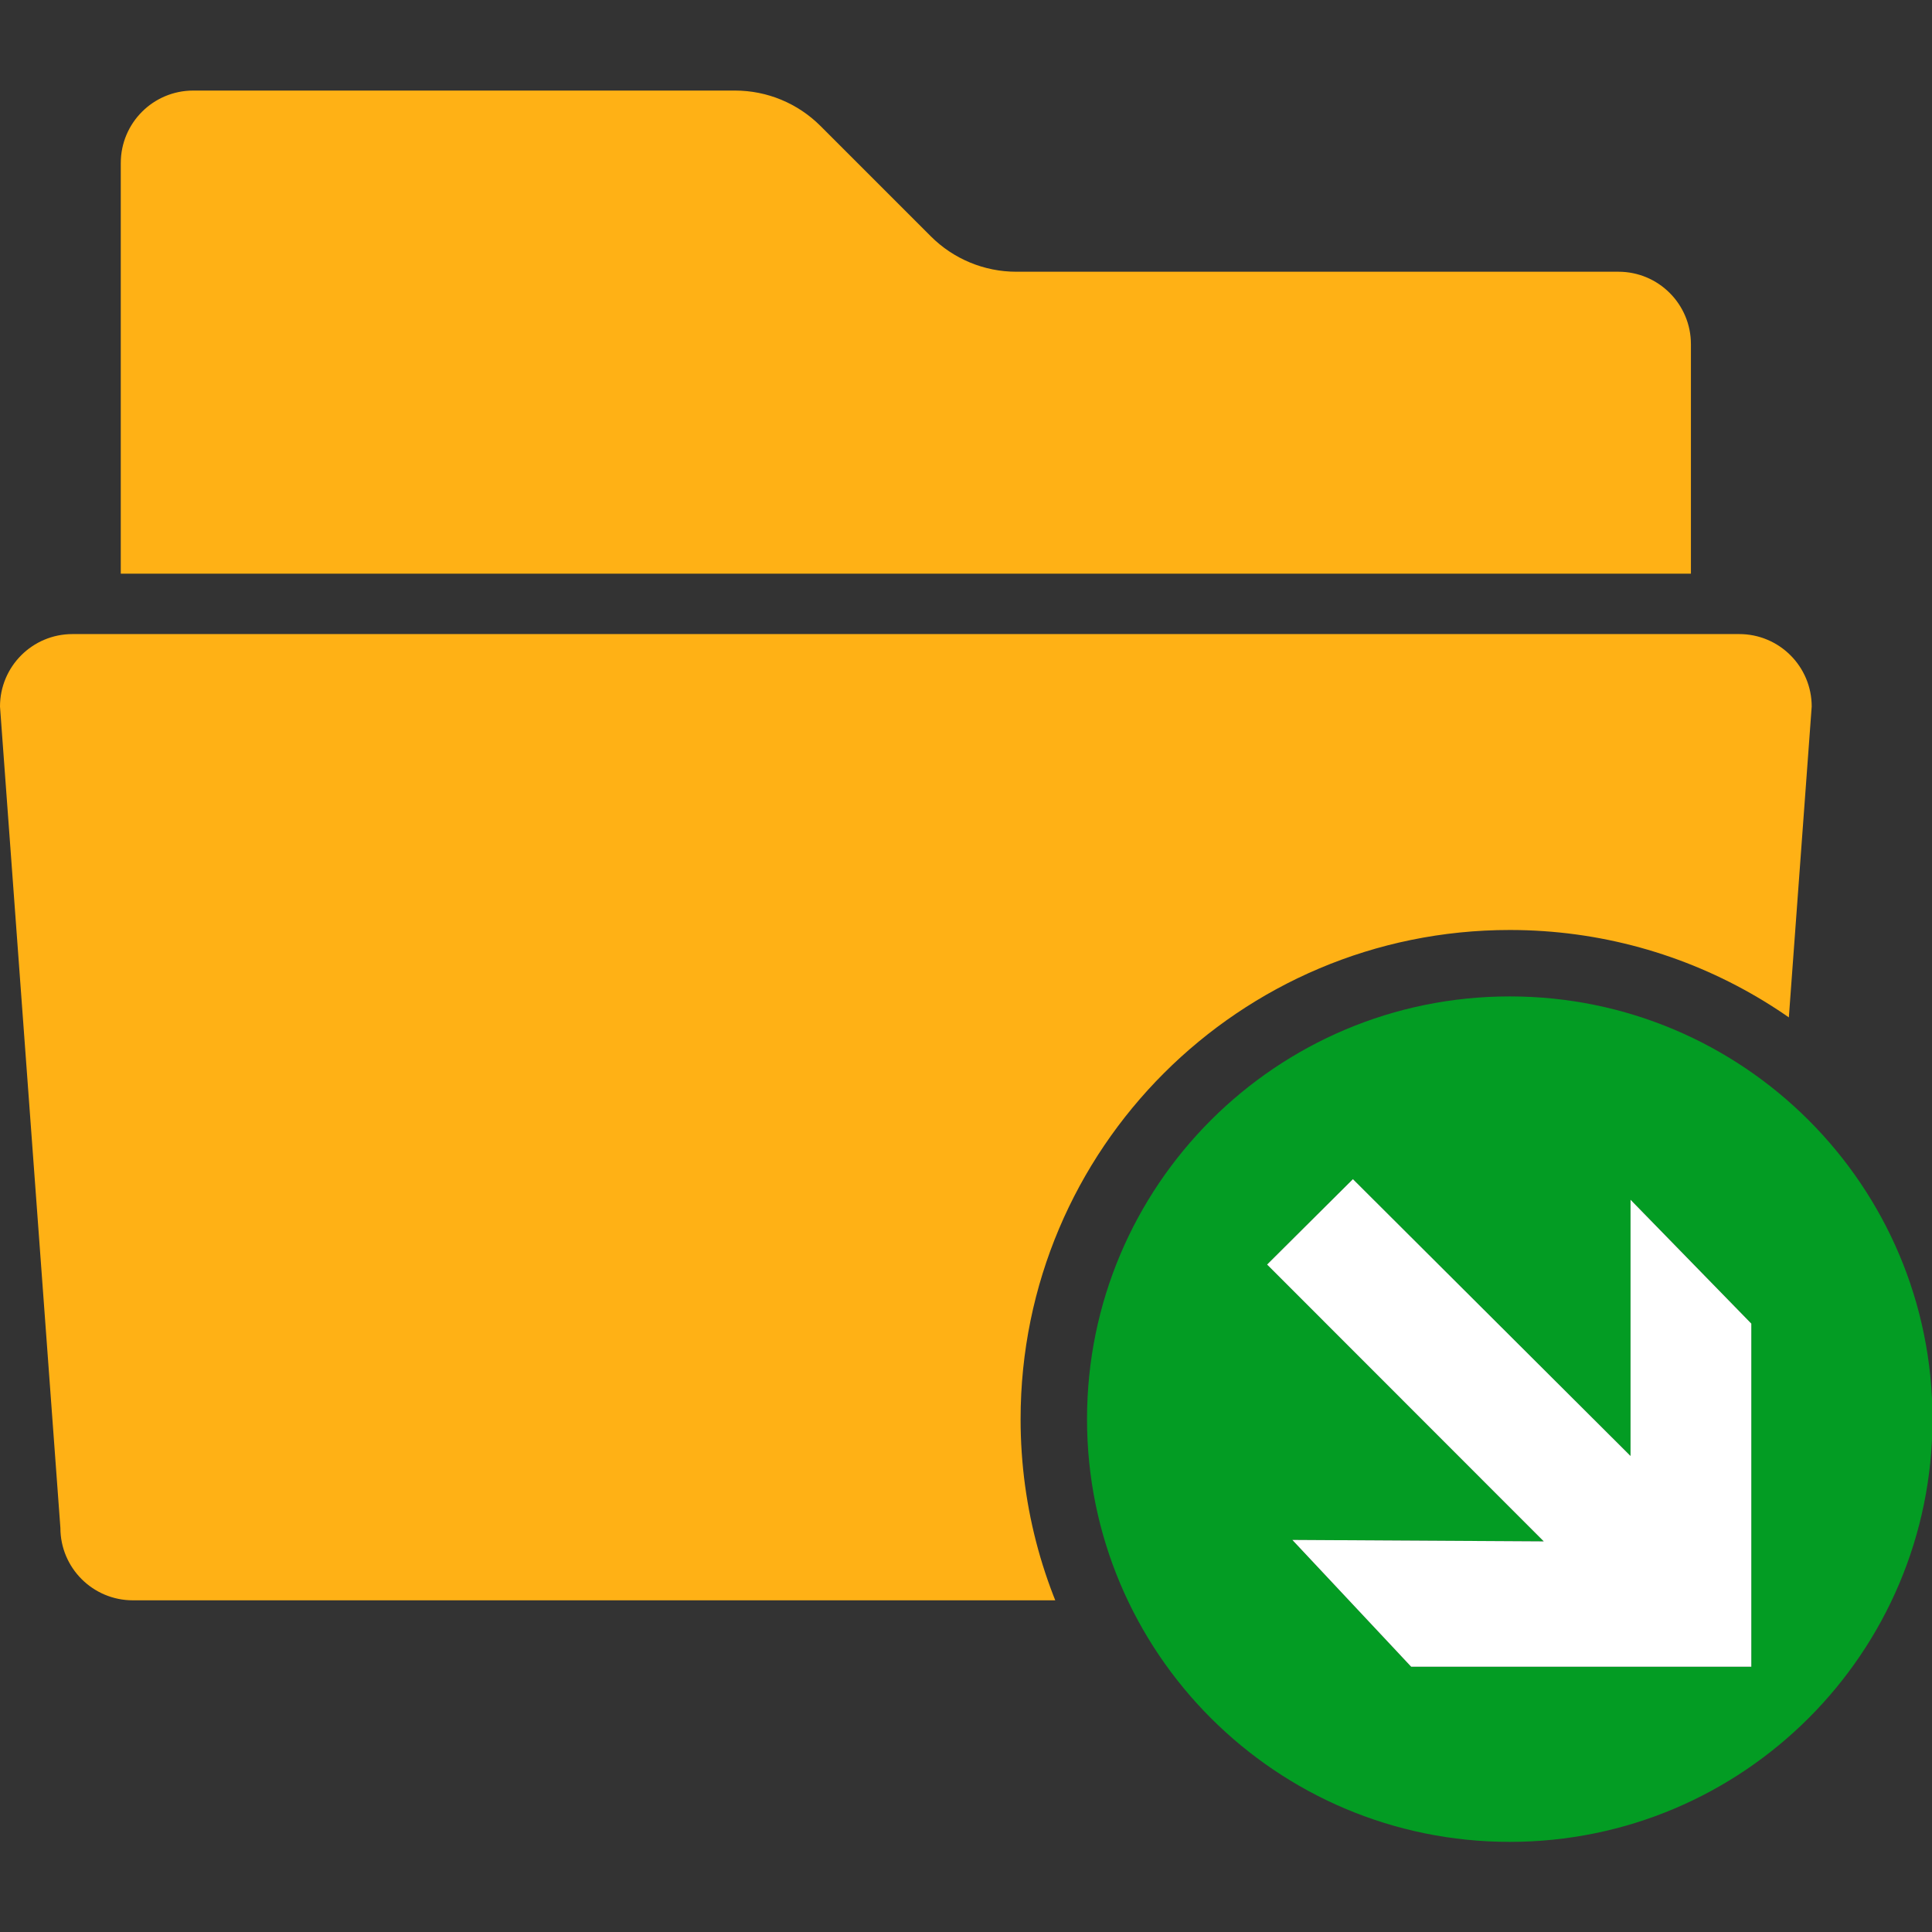﻿<?xml version='1.0' encoding='UTF-8'?>
<svg viewBox="0 -1.5 32 32" xmlns="http://www.w3.org/2000/svg" xmlns:xlink="http://www.w3.org/1999/xlink">
  <rect x="0" y="-1.5" width="32" height="32" fill="#333333" stroke="none"/>
  <clipPath id="clip_mask" tag="staticElement_id36549175">
    <path d="M20.926, 32C18.519, 30.6 16.9, 27.988 16.9, 25C16.9, 20.526 20.526, 16.9 25, 16.9C27.988, 16.9 30.6, 18.519 32, 20.926L32, 0L0, 0L0, 32L20.926, 32z" fill="#727272" fill-opacity="1" class="Black" fill-rule="evenodd" />
  </clipPath>
  <g transform="translate(0, -0)">
    <g transform="matrix(1.143, 0, 0, 1.143, 0, 0)">
      <g transform="translate(0, -0)">
        <g transform="translate(0, 0)">
          <g transform="matrix(0.875, 0, 0, 0.875, 0, 0)">
            <g transform="translate(0, 0)">
              <g transform="matrix(1.143, 0, 0, 1.143, 0, 0)">
                <g id="Layer_1" transform="translate(0, -2.625)">
                  <g transform="matrix(0.875, 0, 0, 0.875, 0, 0)">
                    <g id="main">
                      <g id="icon" clip-path="url(#clip_mask)">
                        <g id="transformed_icon" transform="translate(-1, -1)">
                          <path d="M28.8, 29L3.2, 29C2.537, 29 2, 28.463 2, 27.8L1, 14.2C1, 13.537 1.537, 13 2.2, 13L29.8, 13C30.463, 13 31, 13.537 31, 14.2L30, 27.8C30, 28.463 29.463, 29 28.8, 29z" fill="#FFB115" fill-opacity="1" class="Yellow" fill-rule="evenodd" />
                        </g>
                      </g>
                    </g>
                  </g>
                </g>
              </g>
            </g>
          </g>
        </g>
      </g>
    </g>
  </g>
  <g transform="translate(0, -0)">
    <g transform="matrix(1.143, 0, 0, 1.143, 0, 0)">
      <g transform="translate(0, -0)">
        <g transform="translate(0, 0)">
          <g transform="matrix(0.875, 0, 0, 0.875, 0, 0)">
            <g transform="translate(0, 0)">
              <g transform="matrix(1.143, 0, 0, 1.143, 0, 0)">
                <g id="Layer_1" transform="translate(0, -2.625)">
                  <g transform="matrix(0.875, 0, 0, 0.875, 0, 0)">
                    <g id="main">
                      <g id="icon" clip-path="url(#clip_mask)">
                        <g id="transformed_icon" transform="translate(-1, -1)">
                          <path d="M29, 12L3, 12L3, 5.2C3, 4.537 3.537, 4 4.2, 4L13.172, 4C13.702, 4 14.211, 4.211 14.586, 4.586L16.414, 6.414C16.789, 6.789 17.298, 7 17.828, 7L27.8, 7C28.463, 7 29, 7.537 29, 8.2L29, 12z" fill="#FFB115" fill-opacity="1" class="Yellow" fill-rule="evenodd" />
                        </g>
                      </g>
                    </g>
                  </g>
                </g>
              </g>
            </g>
          </g>
        </g>
      </g>
    </g>
  </g>
  <g transform="translate(0, -0)">
    <g transform="matrix(1.143, 0, 0, 1.143, 0, 0)">
      <g transform="translate(0, -0)">
        <g transform="translate(0, 0)">
          <g transform="matrix(0.875, 0, 0, 0.875, 0, 0)">
            <g transform="translate(0, 0)">
              <g transform="matrix(1.143, 0, 0, 1.143, 0, 0)">
                <g id="Layer_1" transform="translate(0, -2.625)">
                  <g transform="matrix(0.875, 0, 0, 0.875, 0, 0)">
                    <g id="main">
                      <g id="overlay">
                        <path d="M25, 18C21.134, 18 18, 21.134 18, 25C18, 28.866 21.134, 32 25, 32C28.866, 32 32, 28.866 32, 25C32, 21.134 28.866, 18 25, 18zM29, 29.1L23.368, 29.1L21.4, 27L25.563, 27.024L20.982, 22.44L22.403, 21.026L27, 25.61L27, 21.367L29, 23.418L29, 29.1z" fill="#039C23" fill-opacity="1" class="Green" fill-rule="evenodd" />
                      </g>
                    </g>
                  </g>
                </g>
              </g>
            </g>
          </g>
        </g>
      </g>
    </g>
  </g>
  <g transform="translate(0, -0)">
    <g transform="matrix(1.143, 0, 0, 1.143, 0, 0)">
      <g transform="translate(0, -0)">
        <g transform="translate(0, 0)">
          <g transform="matrix(0.875, 0, 0, 0.875, 0, 0)">
            <g transform="translate(0, 0)">
              <g transform="matrix(1.143, 0, 0, 1.143, 0, 0)">
                <g id="Layer_1" transform="translate(0, -2.625)">
                  <g transform="matrix(0.875, 0, 0, 0.875, 0, 0)">
                    <g id="main">
                      <g id="overlay">
                        <polygon points="29,23.418 27,21.367 27,25.61 22.403,21.026 20.982,22.44 25.563,27.024 21.4,27 23.368,29.1 29,29.1" fill="#FFFFFF" fill-opacity="1" class="White" fill-rule="evenodd" />
                      </g>
                    </g>
                  </g>
                </g>
              </g>
            </g>
          </g>
        </g>
      </g>
    </g>
  </g>
</svg>